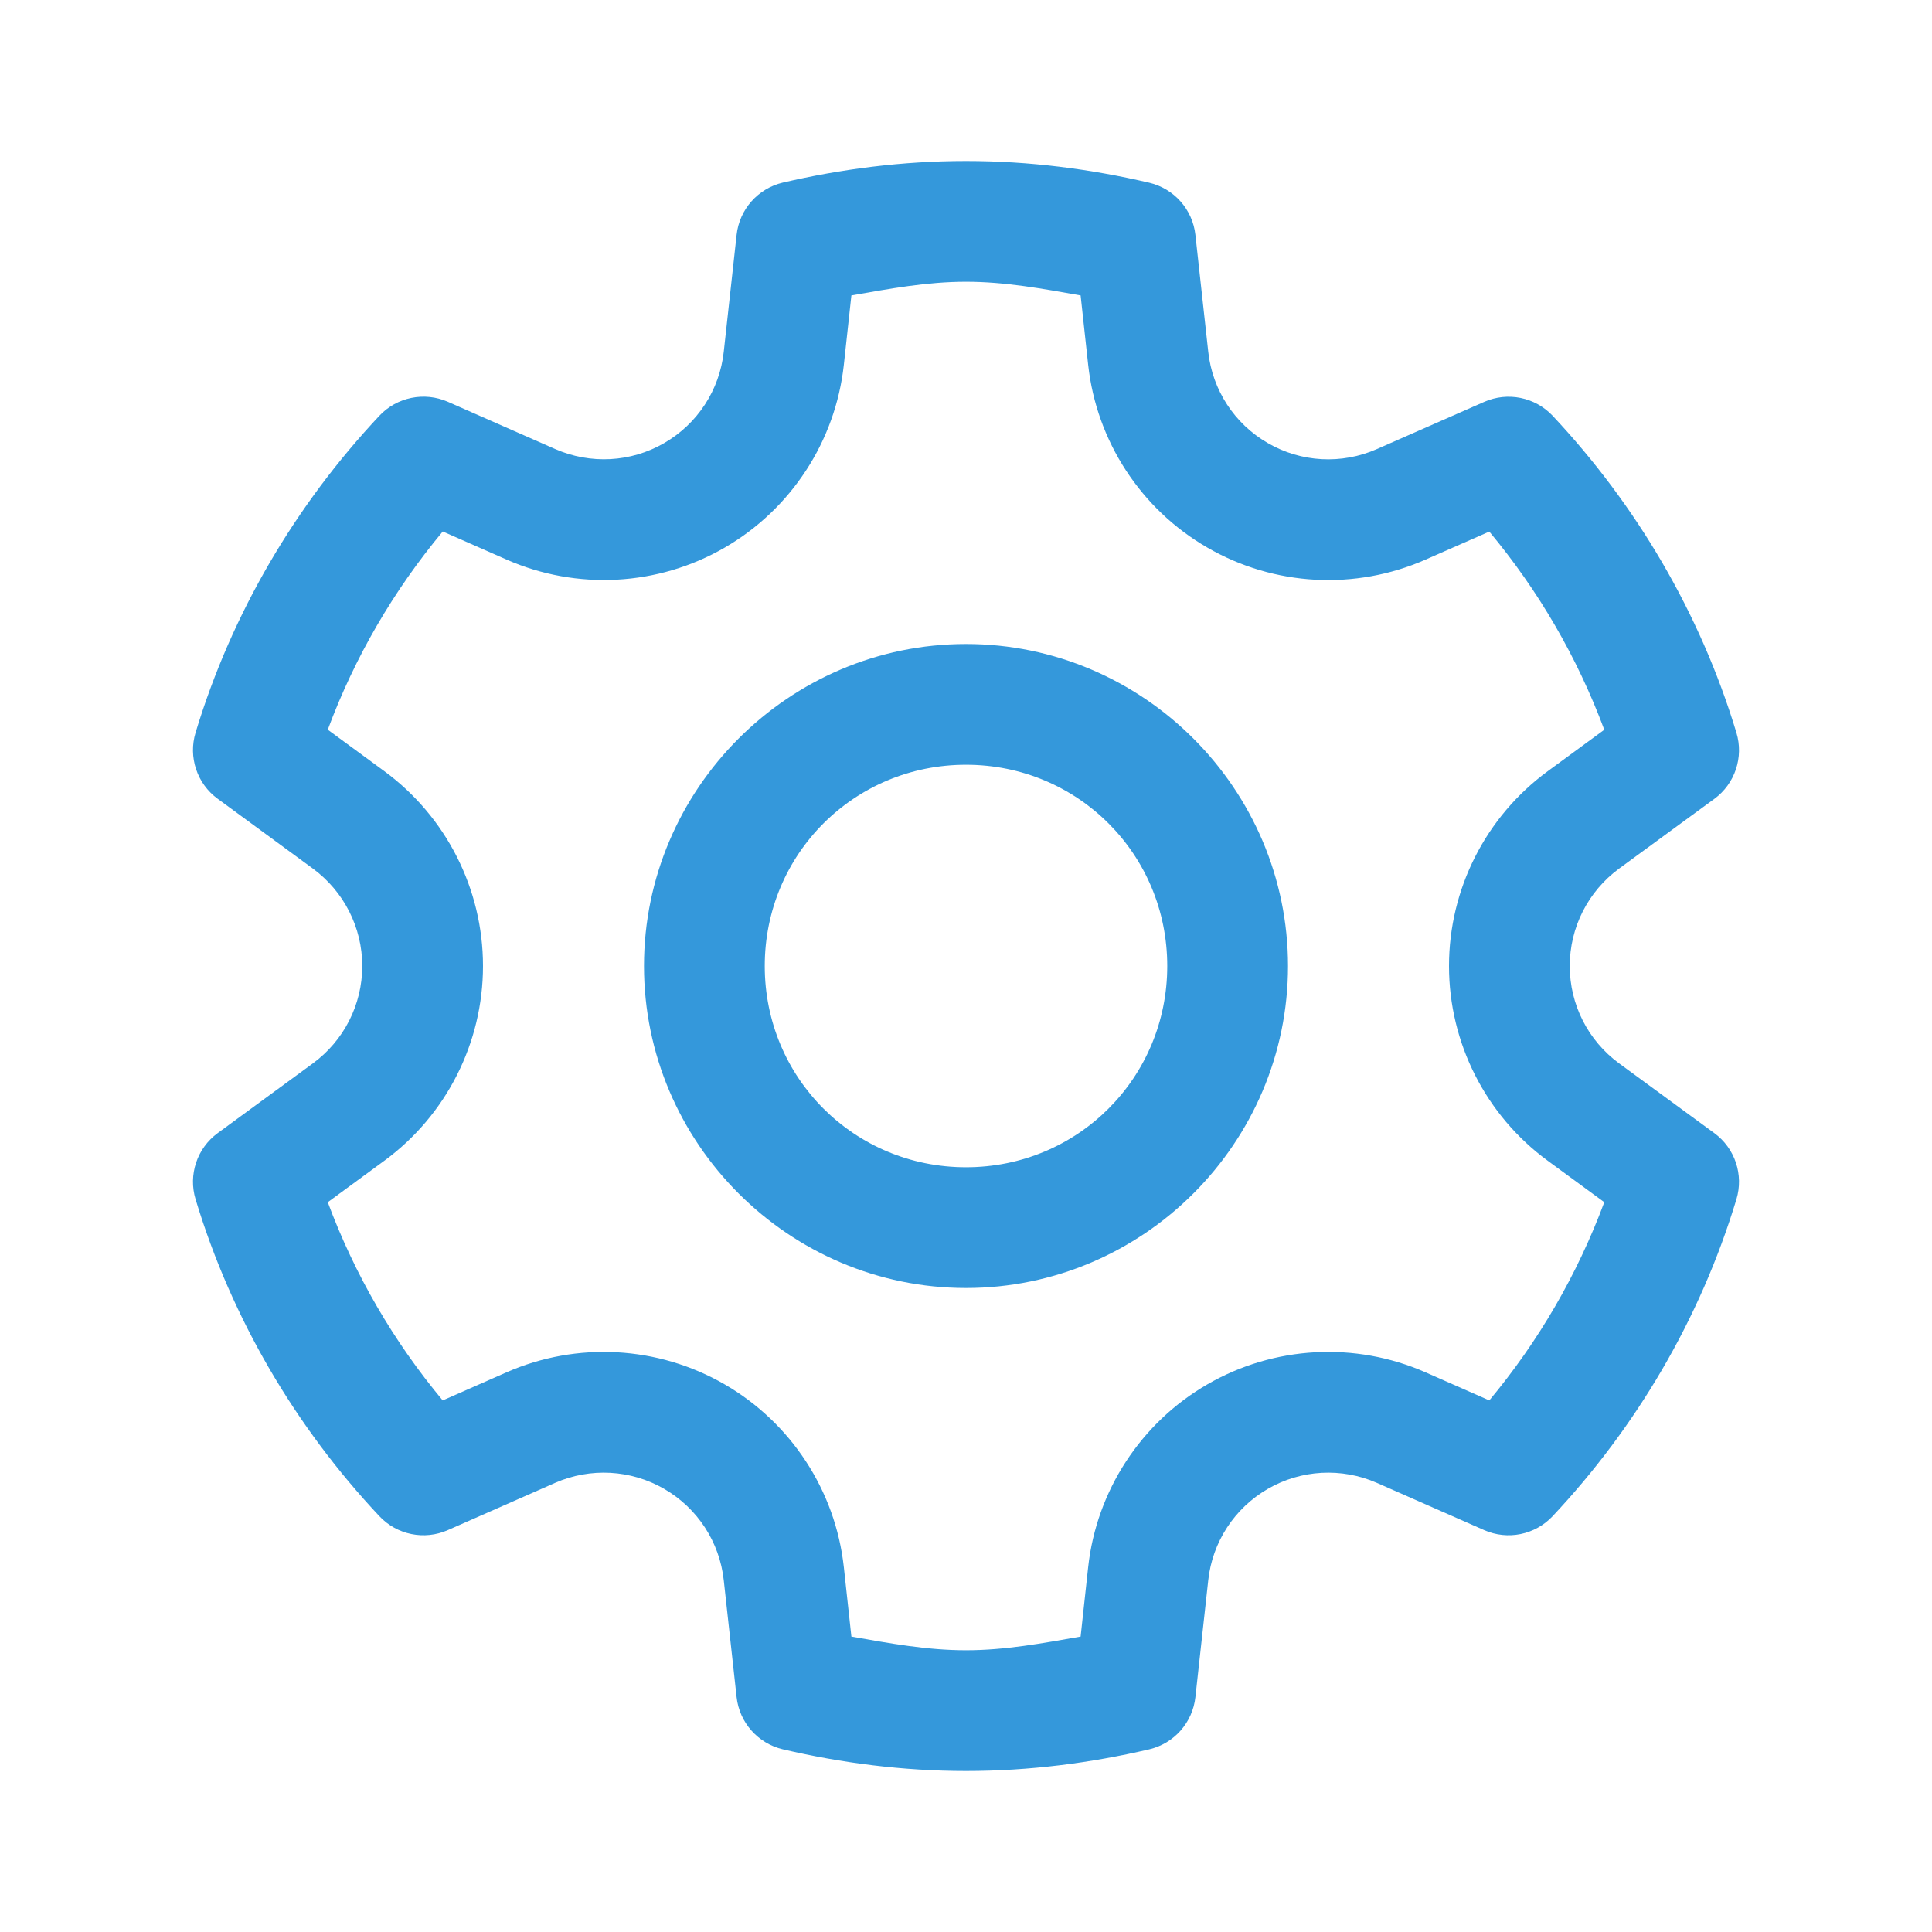 <?xml version="1.0" encoding="UTF-8"?>
<svg xmlns="http://www.w3.org/2000/svg" xmlns:xlink="http://www.w3.org/1999/xlink" width="144pt" height="144pt" viewBox="0 0 144 144" version="1.1">
<g id="surface3893346">
<path style=" stroke:none;fill-rule:nonzero;fill:rgb(20.392%,59.608%,85.882%);fill-opacity:1;" d="M 72 12 C 67.27 12 62.707 12.598 58.352 13.609 C 56.492 14.047 55.109 15.609 54.902 17.508 L 53.945 26.215 C 53.637 29.066 51.988 31.594 49.5 33.027 C 47.02 34.465 44.008 34.621 41.379 33.469 L 41.375 33.469 L 33.375 29.945 C 31.625 29.18 29.582 29.598 28.277 30.988 C 22.059 37.617 17.289 45.645 14.578 54.602 C 14.023 56.43 14.684 58.41 16.223 59.535 L 23.32 64.738 C 25.637 66.445 27 69.129 27 72 C 27 74.875 25.637 77.559 23.32 79.258 L 16.223 84.457 C 14.684 85.586 14.023 87.562 14.578 89.391 C 17.289 98.348 22.055 106.379 28.277 113.008 C 29.586 114.402 31.629 114.816 33.375 114.047 L 41.375 110.523 C 44 109.371 47.016 109.535 49.5 110.969 C 51.988 112.406 53.637 114.934 53.945 117.785 L 54.902 126.492 C 55.109 128.387 56.492 129.945 58.348 130.383 C 62.703 131.398 67.27 132 72 132 C 76.73 132 81.293 131.402 85.648 130.387 C 87.508 129.953 88.891 128.391 89.098 126.492 L 90.055 117.785 C 90.363 114.934 92.012 112.406 94.5 110.969 C 96.98 109.535 99.996 109.371 102.621 110.523 L 110.625 114.047 C 112.371 114.816 114.414 114.402 115.723 113.008 C 121.941 106.383 126.711 98.348 129.422 89.391 C 129.977 87.562 129.316 85.586 127.777 84.457 L 120.68 79.258 C 118.363 77.559 117 74.875 117 72 C 117 69.125 118.363 66.441 120.68 64.738 L 127.777 59.543 C 129.316 58.414 129.977 56.438 129.422 54.609 C 126.711 45.652 121.941 37.617 115.723 30.988 C 114.414 29.598 112.371 29.184 110.625 29.953 L 102.621 33.473 C 99.996 34.629 96.98 34.465 94.5 33.027 C 92.012 31.594 90.363 29.066 90.055 26.215 L 89.098 17.508 C 88.891 15.613 87.508 14.055 85.652 13.617 C 81.297 12.602 76.73 12 72 12 Z M 72 21 C 74.922 21 77.73 21.523 80.543 22.02 L 81.105 27.191 C 81.73 32.891 85.039 37.957 90 40.82 C 94.961 43.688 101.004 44.02 106.25 41.711 L 111.004 39.621 C 114.66 44.008 117.551 48.965 119.574 54.391 L 115.355 57.484 C 110.734 60.875 108 66.27 108 72 C 108 77.73 110.734 83.125 115.355 86.512 L 119.574 89.605 C 117.551 95.035 114.66 99.992 111.004 104.379 L 106.25 102.285 C 101.004 99.98 94.961 100.312 90 103.176 C 85.039 106.043 81.73 111.109 81.105 116.805 L 80.543 121.98 C 77.73 122.473 74.922 123 72 123 C 69.078 123 66.27 122.477 63.457 121.98 L 62.895 116.805 C 62.27 111.109 58.961 106.043 54 103.176 C 49.039 100.312 42.996 99.98 37.754 102.285 L 32.996 104.379 C 29.34 99.992 26.449 95.035 24.43 89.605 L 28.648 86.512 C 33.266 83.125 36 77.73 36 72 C 36 66.27 33.262 60.871 28.648 57.48 L 24.43 54.387 C 26.449 48.957 29.344 44.004 33 39.613 L 37.754 41.707 C 42.996 44.012 49.039 43.688 54 40.824 C 58.961 37.957 62.27 32.891 62.895 27.195 L 63.457 22.02 C 66.27 21.527 69.078 21 72 21 Z M 72 48 C 58.797 48 48 58.797 48 72 C 48 85.203 58.797 96 72 96 C 85.203 96 96 85.203 96 72 C 96 58.797 85.203 48 72 48 Z M 72 57 C 80.336 57 87 63.664 87 72 C 87 80.336 80.336 87 72 87 C 63.664 87 57 80.336 57 72 C 57 63.664 63.664 57 72 57 Z M 72 57 "/>
</g>
</svg>
